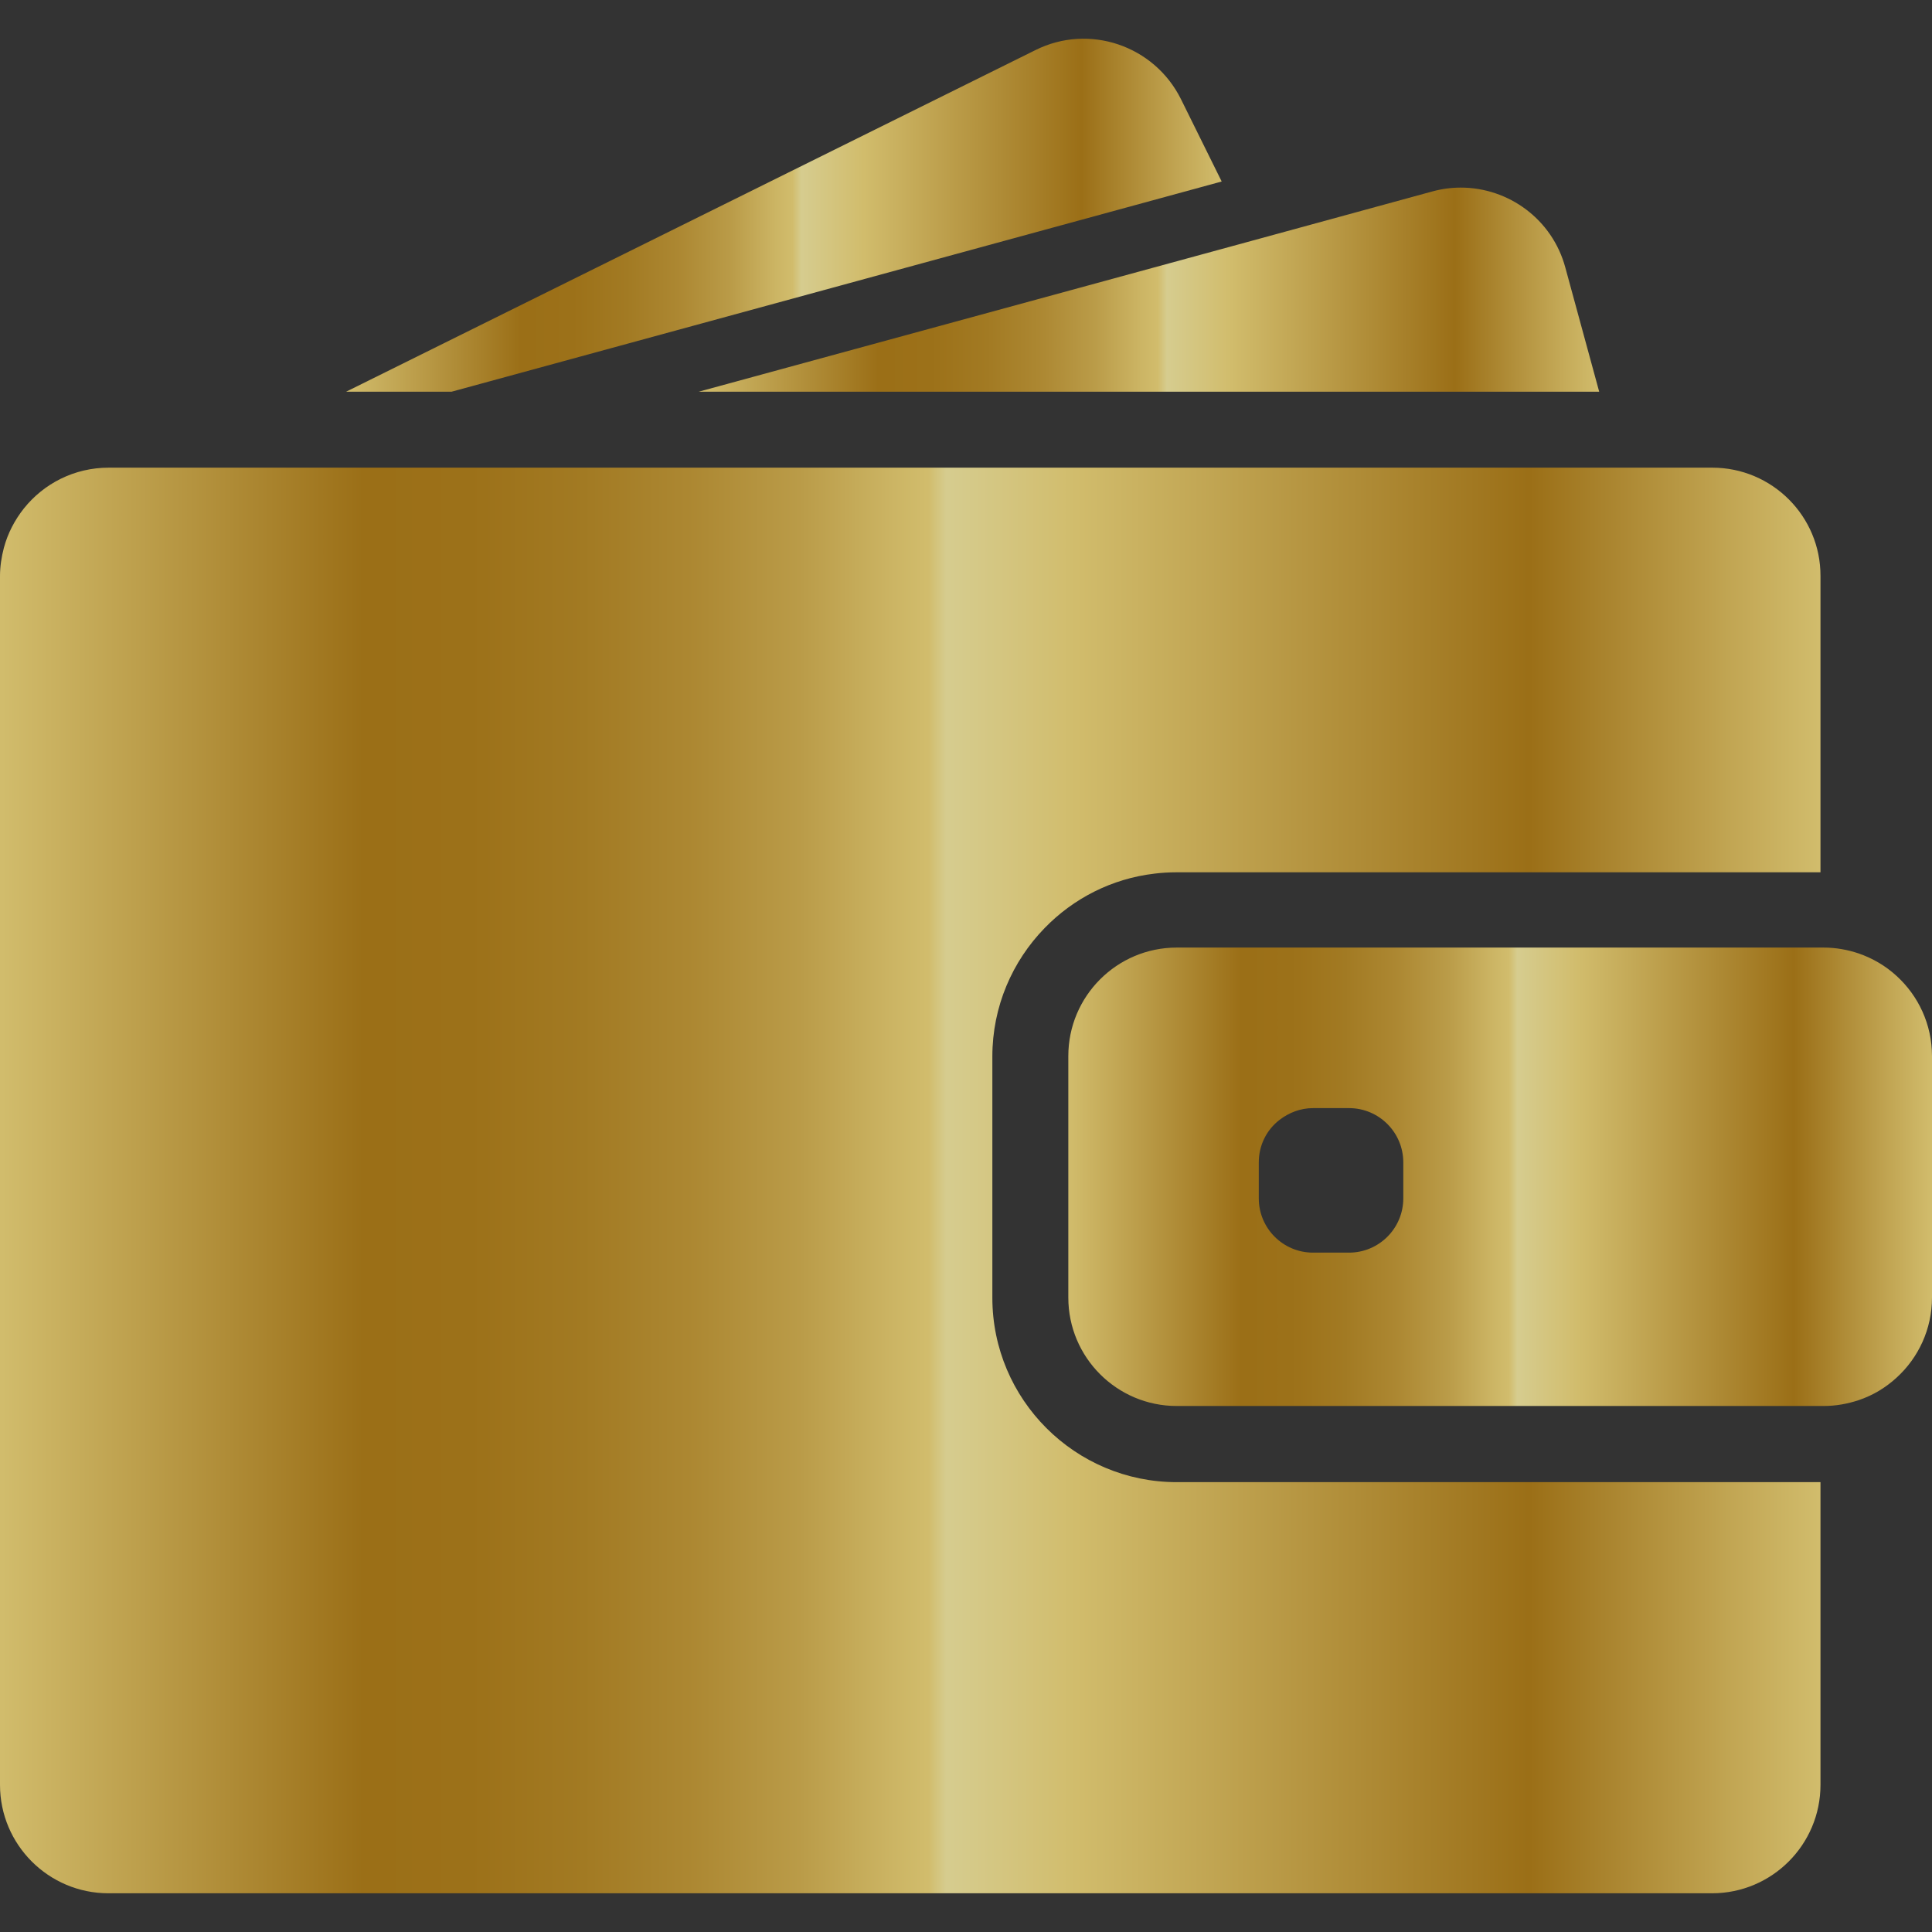 <svg width="50" height="50" viewBox="0 0 50 50" fill="none" xmlns="http://www.w3.org/2000/svg">
  <rect x="0" y="0" width="50" height="50" fill="#333333" stroke="none"/>
  <path d="M11.685 10.138L31.617 4.697L30.562 2.564C29.871 1.177 28.187 0.604 26.8 1.295L8.956 10.138H11.685Z" fill="url(#paint0_linear_297_2036)" fill-opacity="0.8"/>
  <path d="M37.805 4.855C37.558 4.855 37.311 4.888 37.064 4.956L32.381 6.236L18.08 10.138H34.312H41.387L40.511 6.926C40.174 5.674 39.04 4.855 37.805 4.855Z" fill="url(#paint1_linear_297_2036)" fill-opacity="0.8"/>
  <path d="M44.312 12.103H43.672H42.802H41.931H35.289H10.882H7.681H4.986H4.486H2.813C1.926 12.103 1.134 12.513 0.618 13.159C0.382 13.457 0.202 13.799 0.101 14.175C0.039 14.411 0 14.658 0 14.911V15.248V18.448V46.191C0 47.741 1.258 48.998 2.807 48.998H44.307C45.856 48.998 47.114 47.741 47.114 46.191V38.358H30.455C27.822 38.358 25.682 36.219 25.682 33.586V31.014V30.144V29.273V27.342C25.682 26.05 26.199 24.877 27.035 24.018C27.776 23.254 28.77 22.738 29.882 22.609C30.067 22.586 30.258 22.575 30.449 22.575H44.778H45.648H46.519H47.114V14.911C47.12 13.361 45.862 12.103 44.312 12.103Z" fill="url(#paint2_linear_297_2036)" fill-opacity="0.8"/>
  <path d="M49.085 25.259C48.804 25 48.473 24.804 48.102 24.675C47.816 24.579 47.513 24.523 47.193 24.523H47.12H47.063H46.193H43.054H30.455C28.905 24.523 27.648 25.781 27.648 27.331V28.729V29.599V30.469V33.58C27.648 35.13 28.905 36.387 30.455 36.387H47.12H47.193C47.513 36.387 47.816 36.331 48.102 36.236C48.473 36.112 48.804 35.91 49.085 35.652C49.646 35.141 50 34.4 50 33.58V27.331C50 26.511 49.646 25.77 49.085 25.259ZM36.317 31.014C36.317 31.789 35.688 32.418 34.913 32.418H33.981C33.206 32.418 32.577 31.789 32.577 31.014V30.082C32.577 29.633 32.785 29.234 33.116 28.981C33.358 28.796 33.655 28.678 33.981 28.678H34.217H34.913C35.688 28.678 36.317 29.307 36.317 30.082V31.014Z" fill="url(#paint3_linear_297_2036)" fill-opacity="0.8"/>
  <defs>
    <linearGradient id="paint0_linear_297_2036" x1="8.956" y1="5.569" x2="31.617" y2="5.569" gradientUnits="userSpaceOnUse">
      <stop stop-color="#F9DF7B"/>
      <stop offset="0.2" stop-color="#B57E10"/>
      <stop offset="0.26" stop-color="#B78113"/>
      <stop offset="0.32" stop-color="#BE8C1F"/>
      <stop offset="0.38" stop-color="#CB9D32"/>
      <stop offset="0.44" stop-color="#DCB64E"/>
      <stop offset="0.49" stop-color="#F2D570"/>
      <stop offset="0.51" stop-color="#F9DF7B"/>
      <stop offset="0.52" stop-color="#FFF3A6"/>
      <stop offset="0.59" stop-color="#F9DF7B"/>
      <stop offset="0.84" stop-color="#B57E10"/>
      <stop offset="0.95" stop-color="#E5C25B"/>
      <stop offset="1" stop-color="#F9DF7B"/>
    </linearGradient>
    <linearGradient id="paint1_linear_297_2036" x1="18.08" y1="7.496" x2="41.387" y2="7.496" gradientUnits="userSpaceOnUse">
      <stop stop-color="#F9DF7B"/>
      <stop offset="0.2" stop-color="#B57E10"/>
      <stop offset="0.26" stop-color="#B78113"/>
      <stop offset="0.32" stop-color="#BE8C1F"/>
      <stop offset="0.38" stop-color="#CB9D32"/>
      <stop offset="0.44" stop-color="#DCB64E"/>
      <stop offset="0.49" stop-color="#F2D570"/>
      <stop offset="0.51" stop-color="#F9DF7B"/>
      <stop offset="0.52" stop-color="#FFF3A6"/>
      <stop offset="0.59" stop-color="#F9DF7B"/>
      <stop offset="0.84" stop-color="#B57E10"/>
      <stop offset="0.95" stop-color="#E5C25B"/>
      <stop offset="1" stop-color="#F9DF7B"/>
    </linearGradient>
    <linearGradient id="paint2_linear_297_2036" x1="0" y1="30.546" x2="47.114" y2="30.546" gradientUnits="userSpaceOnUse">
      <stop stop-color="#F9DF7B"/>
      <stop offset="0.2" stop-color="#B57E10"/>
      <stop offset="0.26" stop-color="#B78113"/>
      <stop offset="0.32" stop-color="#BE8C1F"/>
      <stop offset="0.38" stop-color="#CB9D32"/>
      <stop offset="0.44" stop-color="#DCB64E"/>
      <stop offset="0.49" stop-color="#F2D570"/>
      <stop offset="0.51" stop-color="#F9DF7B"/>
      <stop offset="0.52" stop-color="#FFF3A6"/>
      <stop offset="0.59" stop-color="#F9DF7B"/>
      <stop offset="0.84" stop-color="#B57E10"/>
      <stop offset="0.95" stop-color="#E5C25B"/>
      <stop offset="1" stop-color="#F9DF7B"/>
    </linearGradient>
    <linearGradient id="paint3_linear_297_2036" x1="27.648" y1="30.454" x2="50" y2="30.454" gradientUnits="userSpaceOnUse">
      <stop stop-color="#F9DF7B"/>
      <stop offset="0.2" stop-color="#B57E10"/>
      <stop offset="0.26" stop-color="#B78113"/>
      <stop offset="0.32" stop-color="#BE8C1F"/>
      <stop offset="0.38" stop-color="#CB9D32"/>
      <stop offset="0.44" stop-color="#DCB64E"/>
      <stop offset="0.49" stop-color="#F2D570"/>
      <stop offset="0.51" stop-color="#F9DF7B"/>
      <stop offset="0.52" stop-color="#FFF3A6"/>
      <stop offset="0.59" stop-color="#F9DF7B"/>
      <stop offset="0.84" stop-color="#B57E10"/>
      <stop offset="0.95" stop-color="#E5C25B"/>
      <stop offset="1" stop-color="#F9DF7B"/>
    </linearGradient>
  </defs>
</svg>
